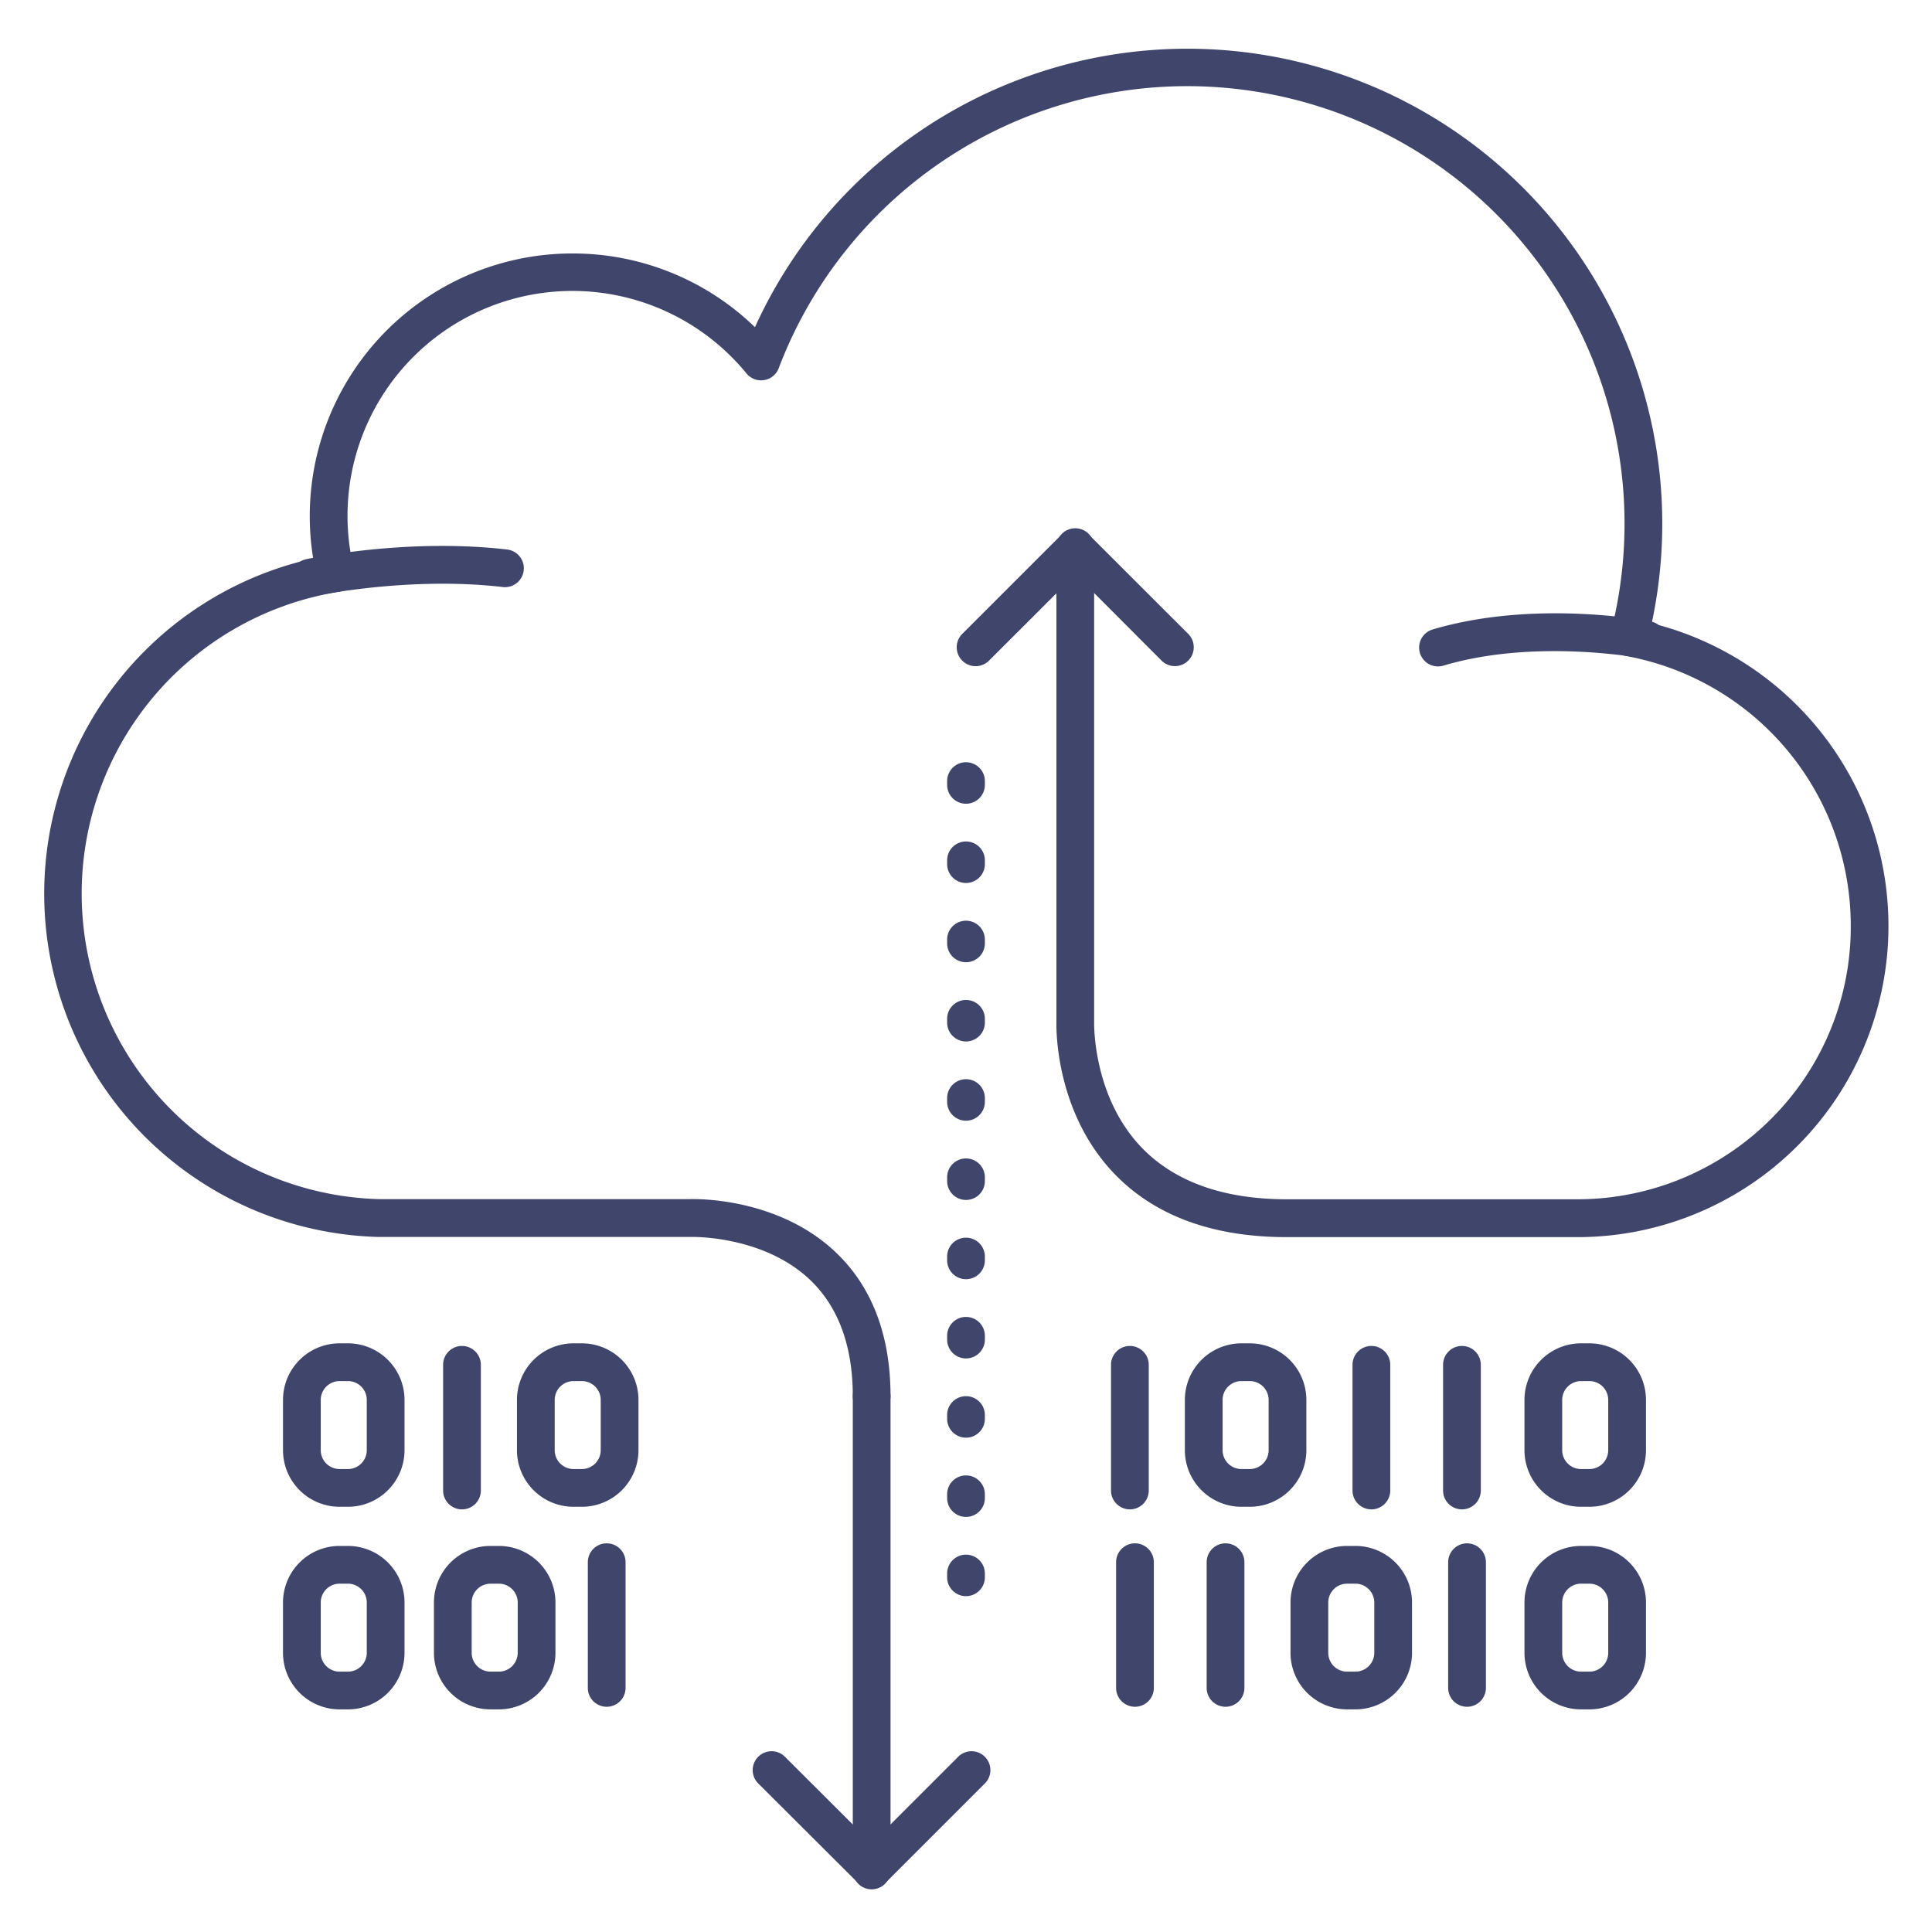 <?xml version="1.0" ?><svg viewBox="0 0 512 512" xmlns="http://www.w3.org/2000/svg"><defs><style>.cls-1{fill:#3f456b;}</style></defs><title/><g id="Lines"><path class="cls-1" d="M381.08,176.61a5,5,0,0,1-1.43-9.79c27-8,56.48-2.4,57.72-2.15a5,5,0,1,1-1.93,9.81h0c-.28,0-28.39-5.41-52.93,1.92A5,5,0,0,1,381.08,176.61Z"/><path class="cls-1" d="M82.08,158.09a5,5,0,0,1-1-9.88c1.08-.24,26.71-5.68,53.32-2.58a5,5,0,0,1-1.16,9.94c-24.9-2.91-49.8,2.36-50,2.41A4.83,4.83,0,0,1,82.08,158.09Z"/><path class="cls-1" d="M231,500.69a5,5,0,0,1-5-5V370a5,5,0,0,1,10,0V495.69A5,5,0,0,1,231,500.69Z"/><path class="cls-1" d="M231,500.56a5,5,0,0,1-3.53-1.47L201,472.69a5,5,0,1,1,7.07-7.07L231,488.49l22.87-22.87a5,5,0,1,1,7.07,7.07l-26.4,26.4A5,5,0,0,1,231,500.56Z"/><path class="cls-1" d="M231,375a5,5,0,0,1-5-5c0-13.18-3.75-23.49-11.14-30.65-12.44-12-31.44-11.55-31.64-11.55H183l-82.94,0A91,91,0,0,1,83,148a69.61,69.61,0,0,1,68.72-80.83,69.34,69.34,0,0,1,48.35,19.54,125.86,125.86,0,0,1,237.65,78.45,82.65,82.65,0,0,1,62.74,80.31,82.44,82.44,0,0,1-81.74,82.38H341c-19.58,0-34.93-5.64-45.63-16.74-15.71-16.32-15.46-38.49-15.41-40.47V145a5,5,0,0,1,10,0V270.88c0,.18-.48,19.73,12.68,33.33,8.74,9,21.65,13.61,38.36,13.61h77.67a72.55,72.55,0,0,0,50.8-21.42,71.79,71.79,0,0,0,21-51,72.65,72.65,0,0,0-59.66-71.57,5,5,0,0,1-3.95-6.17A115.93,115.93,0,0,0,314.7,22.83,115.85,115.85,0,0,0,206.37,97.57a5,5,0,0,1-8.54,1.4A59.6,59.6,0,0,0,93.77,150.73a5,5,0,0,1-.69,3.94,5,5,0,0,1-3.36,2.18,81,81,0,0,0,10.66,160.93l82.54,0c2-.06,23.6-.32,38.78,14.3C231.17,341.21,236,354,236,370A5,5,0,0,1,231,375Z"/><path class="cls-1" d="M311.37,176.53a5,5,0,0,1-3.54-1.46L285,152.2,262.1,175.07A5,5,0,1,1,255,168l26.4-26.4a5,5,0,0,1,7.07,0L314.9,168a5,5,0,0,1-3.53,8.53Z"/></g><g id="Outline"><path class="cls-1" d="M300.78,452.31a5,5,0,0,1-5-5V414a5,5,0,0,1,10,0v33.31A5,5,0,0,1,300.78,452.31Z"/><path class="cls-1" d="M324.78,452.31a5,5,0,0,1-5-5V414a5,5,0,0,1,10,0v33.31A5,5,0,0,1,324.78,452.31Z"/><path class="cls-1" d="M388.78,452.31a5,5,0,0,1-5-5V414a5,5,0,0,1,10,0v33.31A5,5,0,0,1,388.78,452.31Z"/><path class="cls-1" d="M359.2,453H357a15,15,0,0,1-15-15V424.69a15,15,0,0,1,15-15h2.2a15,15,0,0,1,15,15V438A15,15,0,0,1,359.2,453ZM357,419.69a5,5,0,0,0-5,5V438a5,5,0,0,0,5,5h2.2a5,5,0,0,0,5-5V424.69a5,5,0,0,0-5-5Z"/><path class="cls-1" d="M421.2,453H419a15,15,0,0,1-15-15V424.69a15,15,0,0,1,15-15h2.2a15,15,0,0,1,15,15V438A15,15,0,0,1,421.2,453ZM419,419.69a5,5,0,0,0-5,5V438a5,5,0,0,0,5,5h2.2a5,5,0,0,0,5-5V424.69a5,5,0,0,0-5-5Z"/><path class="cls-1" d="M387.43,400a5,5,0,0,1-5-5V361.69a5,5,0,0,1,10,0V395A5,5,0,0,1,387.43,400Z"/><path class="cls-1" d="M363.43,400a5,5,0,0,1-5-5V361.69a5,5,0,0,1,10,0V395A5,5,0,0,1,363.43,400Z"/><path class="cls-1" d="M299.43,400a5,5,0,0,1-5-5V361.69a5,5,0,0,1,10,0V395A5,5,0,0,1,299.43,400Z"/><path class="cls-1" d="M421.2,399.31H419a15,15,0,0,1-15-15V371a15,15,0,0,1,15-15h2.2a15,15,0,0,1,15,15v13.31A15,15,0,0,1,421.2,399.31ZM419,366a5,5,0,0,0-5,5v13.31a5,5,0,0,0,5,5h2.2a5,5,0,0,0,5-5V371a5,5,0,0,0-5-5Z"/><path class="cls-1" d="M331.2,399.31H329a15,15,0,0,1-15-15V371a15,15,0,0,1,15-15h2.2a15,15,0,0,1,15,15v13.31A15,15,0,0,1,331.2,399.31ZM329,366a5,5,0,0,0-5,5v13.31a5,5,0,0,0,5,5h2.2a5,5,0,0,0,5-5V371a5,5,0,0,0-5-5Z"/><path class="cls-1" d="M160.78,452.31a5,5,0,0,1-5-5V414a5,5,0,0,1,10,0v33.31A5,5,0,0,1,160.78,452.31Z"/><path class="cls-1" d="M92.2,453H90a15,15,0,0,1-15-15V424.69a15,15,0,0,1,15-15h2.2a15,15,0,0,1,15,15V438A15,15,0,0,1,92.2,453ZM90,419.69a5,5,0,0,0-5,5V438a5,5,0,0,0,5,5h2.2a5,5,0,0,0,5-5V424.69a5,5,0,0,0-5-5Z"/><path class="cls-1" d="M132.2,453H130a15,15,0,0,1-15-15V424.69a15,15,0,0,1,15-15h2.2a15,15,0,0,1,15,15V438A15,15,0,0,1,132.2,453ZM130,419.69a5,5,0,0,0-5,5V438a5,5,0,0,0,5,5h2.2a5,5,0,0,0,5-5V424.69a5,5,0,0,0-5-5Z"/><path class="cls-1" d="M122.43,400a5,5,0,0,1-5-5V361.69a5,5,0,0,1,10,0V395A5,5,0,0,1,122.43,400Z"/><path class="cls-1" d="M154.2,399.31H152a15,15,0,0,1-15-15V371a15,15,0,0,1,15-15h2.2a15,15,0,0,1,15,15v13.31A15,15,0,0,1,154.2,399.31ZM152,366a5,5,0,0,0-5,5v13.31a5,5,0,0,0,5,5h2.2a5,5,0,0,0,5-5V371a5,5,0,0,0-5-5Z"/><path class="cls-1" d="M92.2,399.31H90a15,15,0,0,1-15-15V371a15,15,0,0,1,15-15h2.2a15,15,0,0,1,15,15v13.31A15,15,0,0,1,92.2,399.31ZM90,366a5,5,0,0,0-5,5v13.31a5,5,0,0,0,5,5h2.2a5,5,0,0,0,5-5V371a5,5,0,0,0-5-5Z"/><path class="cls-1" d="M256,423a5,5,0,0,1-5-5v-1a5,5,0,0,1,10,0v1A5,5,0,0,1,256,423Zm0-21a5,5,0,0,1-5-5v-1a5,5,0,0,1,10,0v1A5,5,0,0,1,256,402Zm0-21a5,5,0,0,1-5-5v-1a5,5,0,0,1,10,0v1A5,5,0,0,1,256,381Zm0-21a5,5,0,0,1-5-5v-1a5,5,0,0,1,10,0v1A5,5,0,0,1,256,360Zm0-21a5,5,0,0,1-5-5v-1a5,5,0,0,1,10,0v1A5,5,0,0,1,256,339Zm0-21a5,5,0,0,1-5-5v-1a5,5,0,0,1,10,0v1A5,5,0,0,1,256,318Zm0-21a5,5,0,0,1-5-5v-1a5,5,0,0,1,10,0v1A5,5,0,0,1,256,297Zm0-21a5,5,0,0,1-5-5v-1a5,5,0,0,1,10,0v1A5,5,0,0,1,256,276Zm0-21a5,5,0,0,1-5-5v-1a5,5,0,0,1,10,0v1A5,5,0,0,1,256,255Zm0-21a5,5,0,0,1-5-5v-1a5,5,0,0,1,10,0v1A5,5,0,0,1,256,234Zm0-21a5,5,0,0,1-5-5v-1a5,5,0,0,1,10,0v1A5,5,0,0,1,256,213Z"/></g></svg>